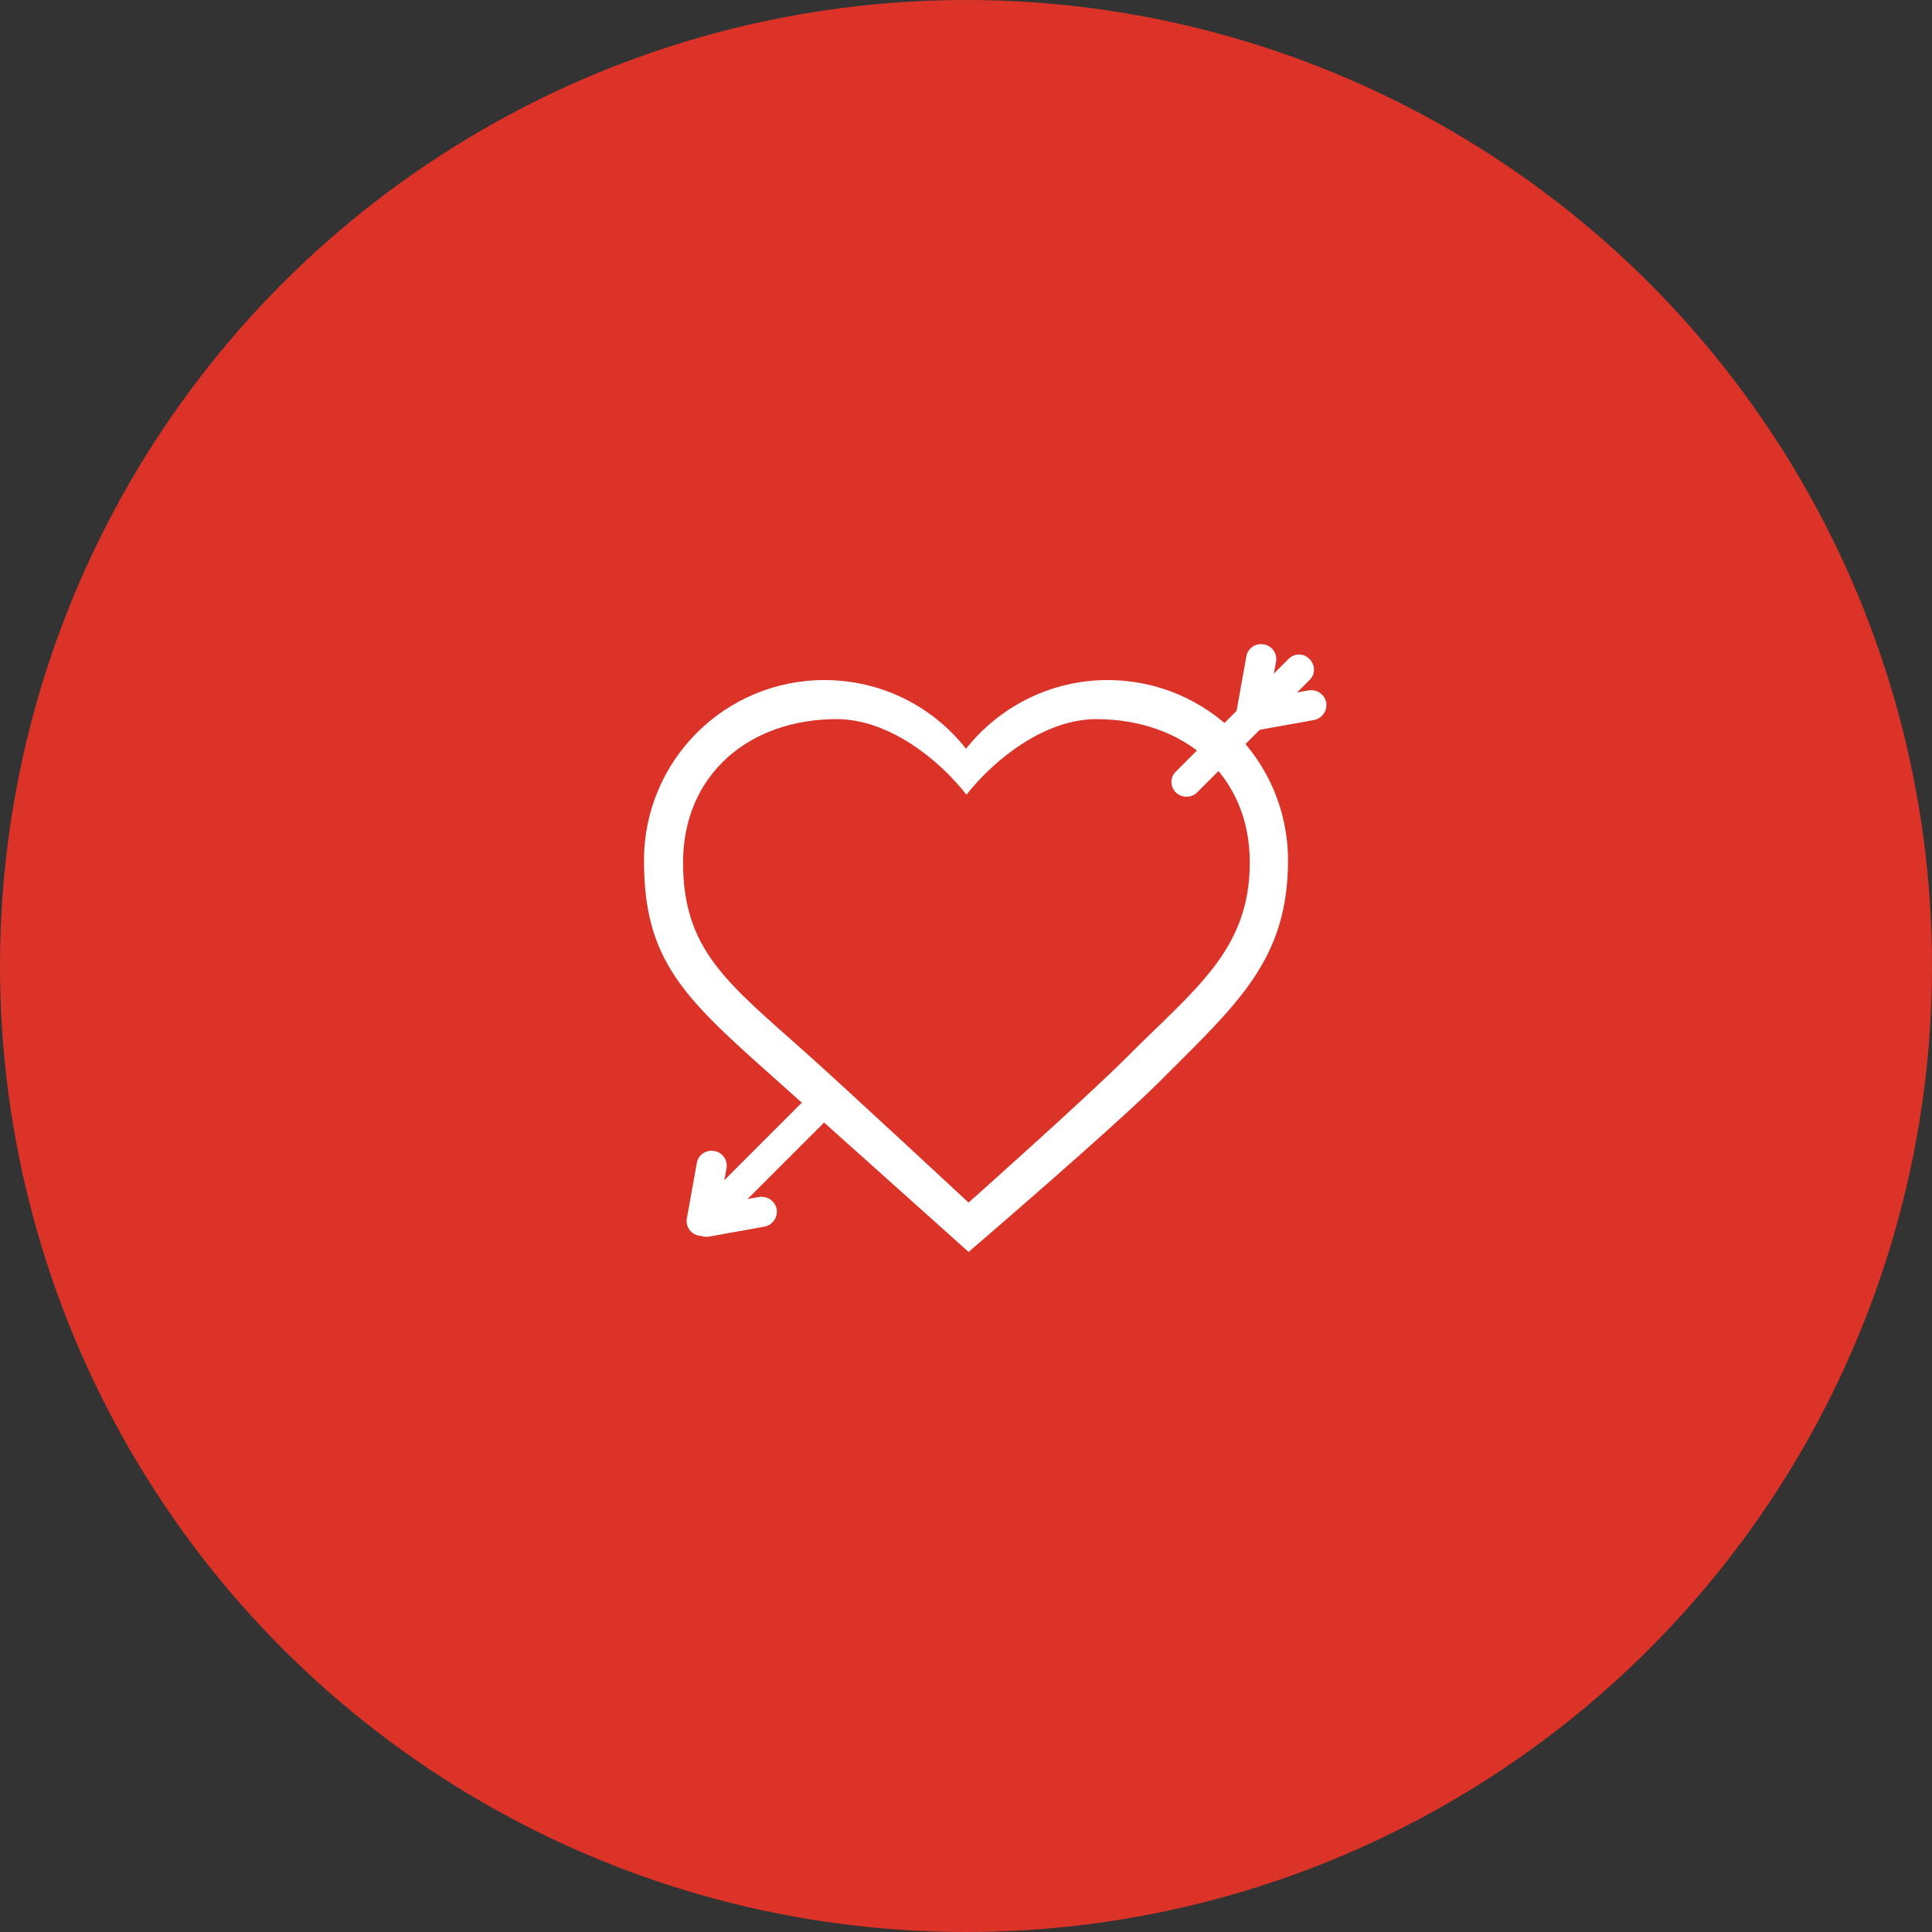<?xml version="1.0" encoding="utf-8"?>
<!-- Generator: Adobe Illustrator 21.0.0, SVG Export Plug-In . SVG Version: 6.00 Build 0)  -->
<svg version="1.1" id="Слой_1" xmlns="http://www.w3.org/2000/svg" xmlns:xlink="http://www.w3.org/1999/xlink" x="0px" y="0px"
	 viewBox="0 0 450 450" style="enable-background:new 0 0 450 450;" xml:space="preserve">
<rect x="0" y="0" width="450" height="450" fill="#333333" stroke="none"/>
<style type="text/css">
	.st0{fill:#DB3328;}
	.st1{fill:#FFFFFF;}
</style>
<g>
	<circle class="st0" cx="225" cy="225" r="225"/>
</g>
<path class="st1" d="M258,158.4c-13.4,0-25.3,6.3-33,16c-7.7-9.8-19.6-16-33-16c-23.2,0-42,18.8-42,42s9.1,31.8,30,50.4
	c10.8,9.6,45.6,40.8,45.6,40.8s33.6-28.8,44.4-39.6c18.2-18.2,30-28.4,30-51.6S281.2,158.4,258,158.4z M262.3,246.4
	c-9.5,9.5-36.7,33.7-36.7,33.7s-28.3-26.3-37.8-34.8c-18.4-16.4-28.7-24-28.7-44.4s15.3-33.4,35.8-33.4c11.8,0,23.5,9,30.2,17.6
	c6.8-8.6,18.5-17.6,30.2-17.6c20.4,0,35.8,12.9,35.8,33.4S278.2,230.4,262.3,246.4z"/>
<path class="st1" d="M161.9,286.6L161.9,286.6c-1.4-1.4-1.4-3.6,0-4.9l26.2-26.2c1.4-1.4,3.6-1.4,4.9,0l0,0c1.4,1.4,1.4,3.6,0,4.9
	l-26.2,26.2C165.5,287.9,163.3,287.9,161.9,286.6z"/>
<path class="st1" d="M162.8,287.8L162.8,287.8c-1.9-0.3-3.2-2.2-2.8-4.1l2.3-12.8c0.3-1.9,2.2-3.2,4.1-2.8l0,0
	c1.9,0.3,3.2,2.2,2.8,4.1l-2.3,12.8C166.5,286.9,164.7,288.2,162.8,287.8z"/>
<path class="st1" d="M161.2,285.2L161.2,285.2c-0.3-1.9,0.9-3.7,2.8-4.1l12.8-2.3c1.9-0.3,3.7,0.9,4.1,2.8l0,0
	c0.3,1.9-0.9,3.7-2.8,4.1l-12.8,2.3C163.3,288.4,161.5,287.1,161.2,285.2z"/>
<path class="st1" d="M273.9,184.6L273.9,184.6c-1.4-1.4-1.4-3.6,0-4.9l26.2-26.2c1.4-1.4,3.6-1.4,4.9,0h0c1.4,1.4,1.4,3.6,0,4.9
	l-26.2,26.2C277.5,185.9,275.3,185.9,273.9,184.6z"/>
<path class="st1" d="M290.8,169.8L290.8,169.8c-1.9-0.3-3.2-2.2-2.8-4.1l2.3-12.8c0.3-1.9,2.2-3.2,4.1-2.8l0,0
	c1.9,0.3,3.2,2.2,2.8,4.1l-2.3,12.8C294.5,168.9,292.7,170.2,290.8,169.8z"/>
<path class="st1" d="M289.2,167.2L289.2,167.2c-0.3-1.9,0.9-3.7,2.8-4.1l12.8-2.3c1.9-0.3,3.7,0.9,4.1,2.8l0,0
	c0.3,1.9-0.9,3.7-2.8,4.1l-12.8,2.3C291.3,170.4,289.5,169.1,289.2,167.2z"/>
</svg>
